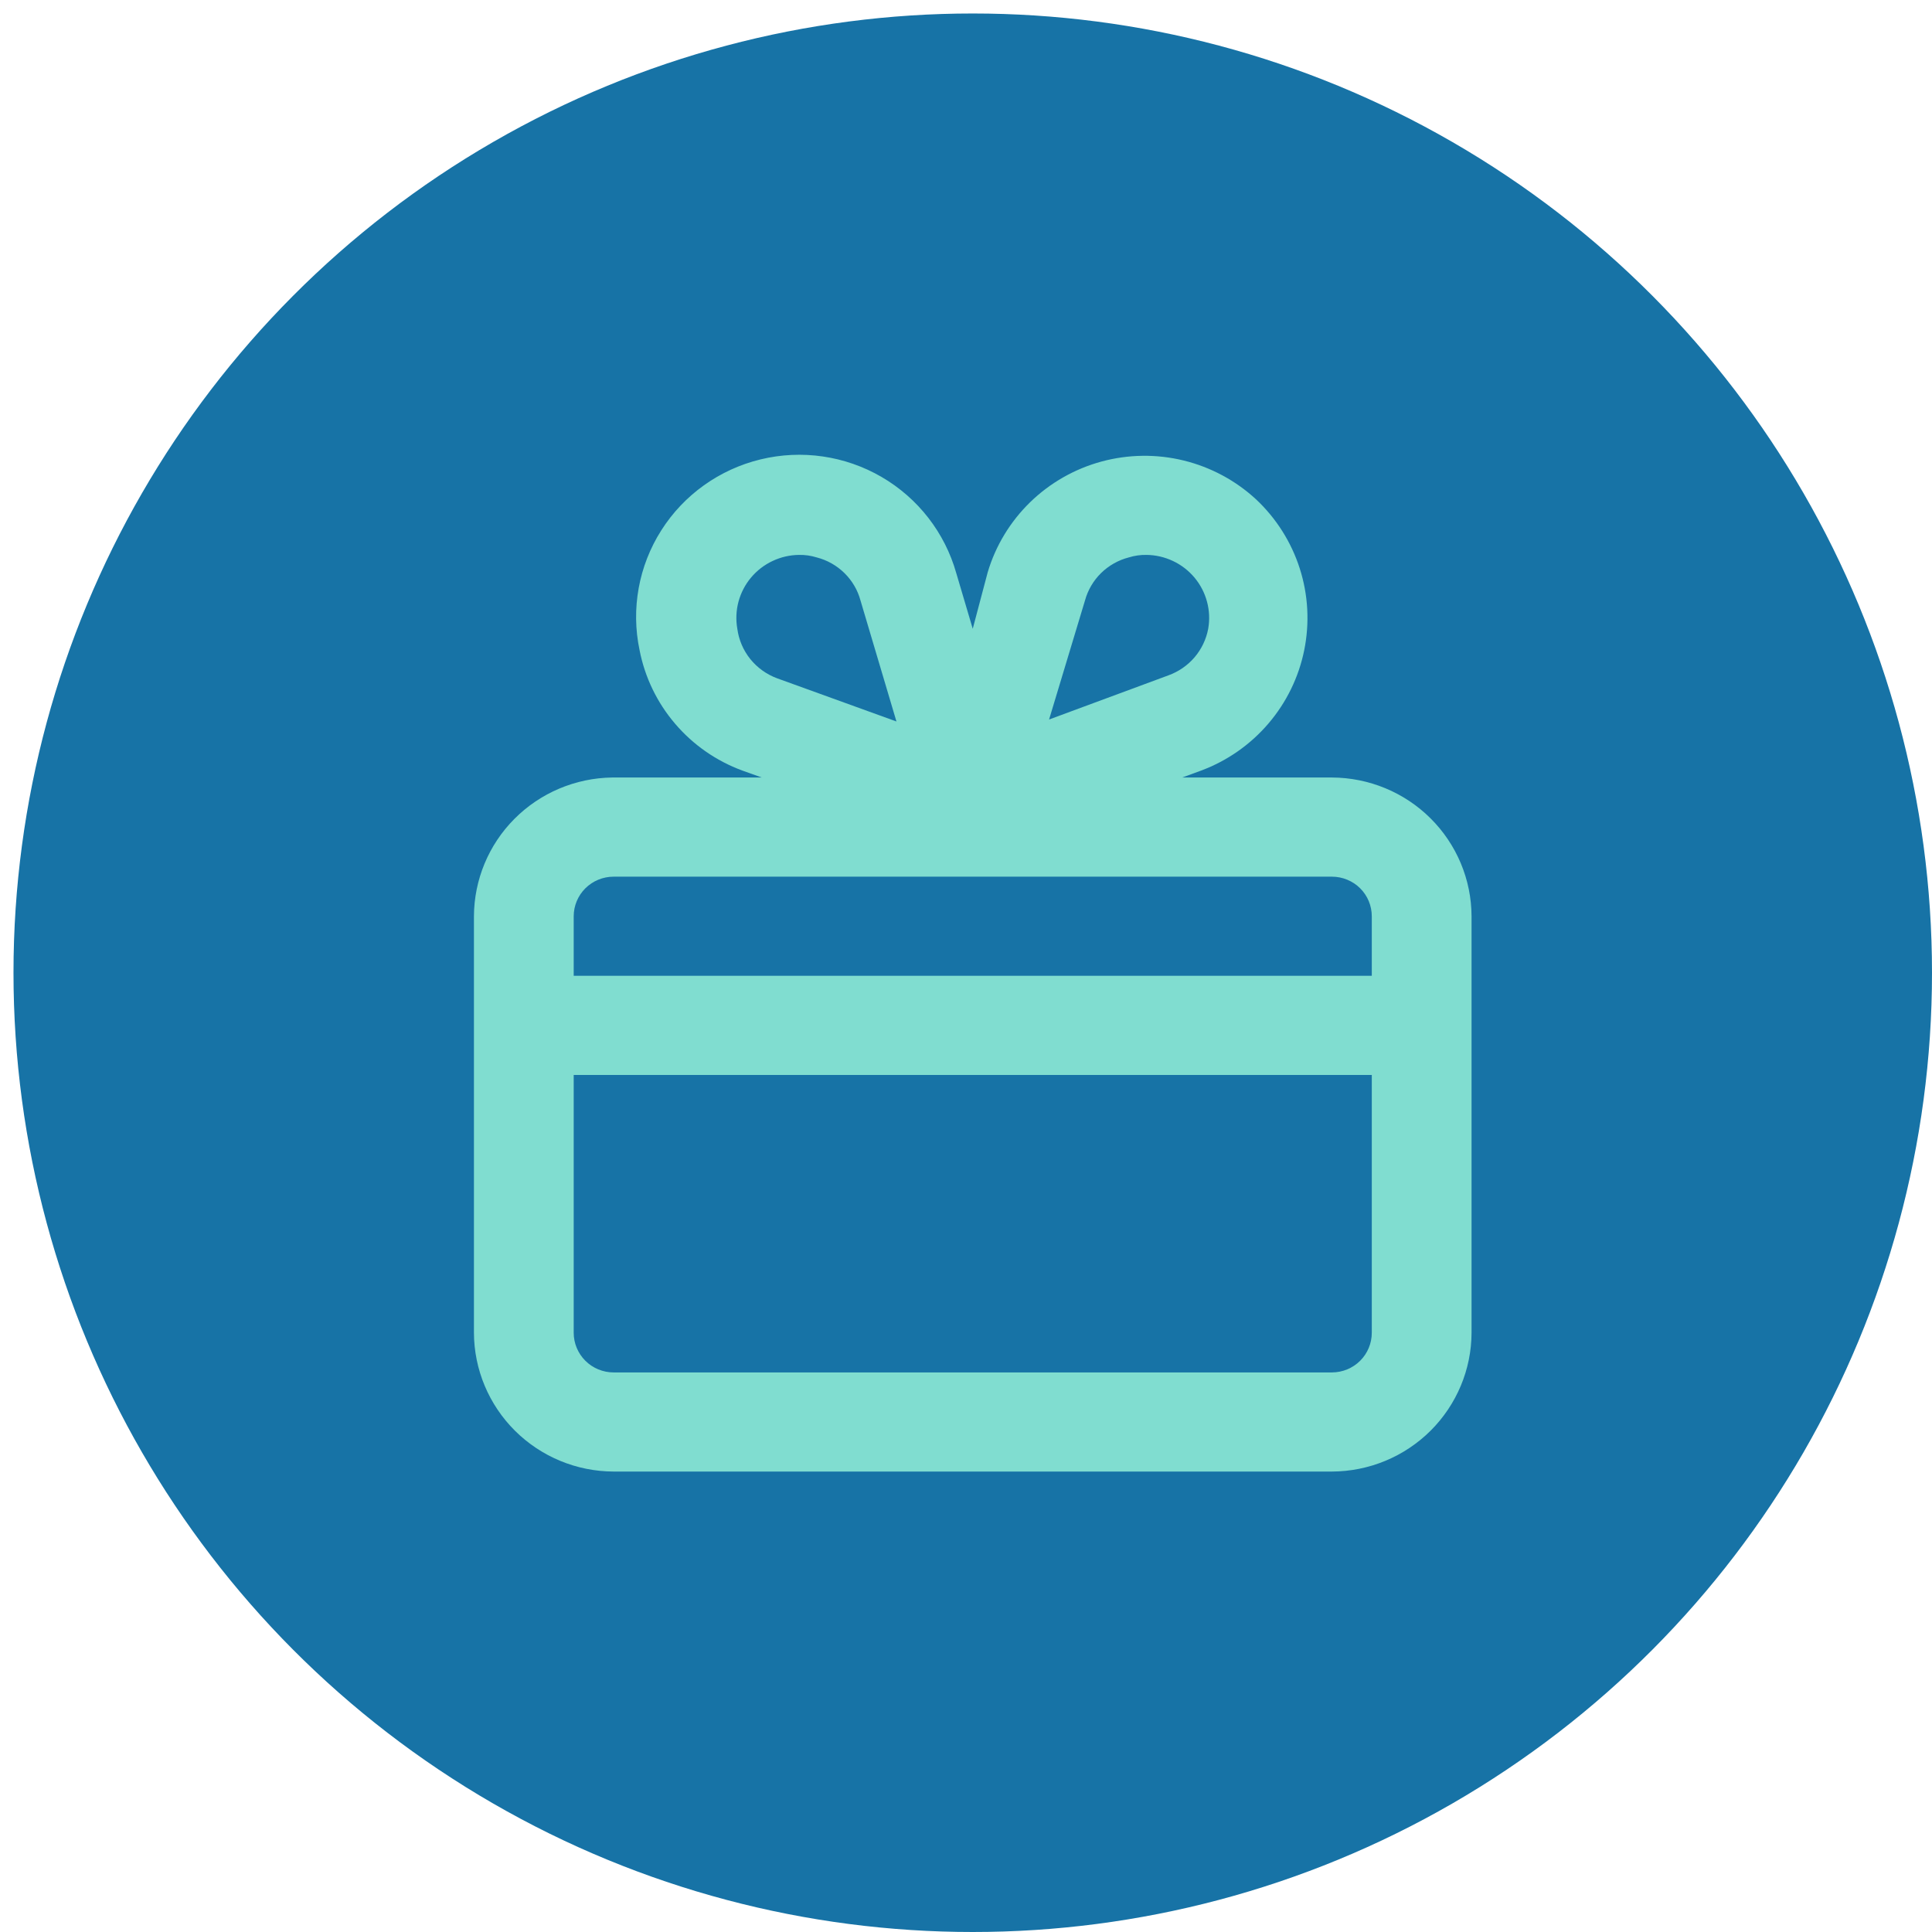 <svg width="55" height="55" viewBox="0 0 55 55" fill="none" xmlns="http://www.w3.org/2000/svg">
<circle cx="27.692" cy="27.692" r="27.308" fill="#1773A6"/>
<path d="M37.916 22.134H33.656L34.196 21.936C34.937 21.659 35.596 21.198 36.109 20.598C36.622 19.998 36.973 19.279 37.129 18.507C37.285 17.735 37.242 16.936 37.002 16.185C36.762 15.435 36.334 14.757 35.758 14.216C35.177 13.679 34.468 13.299 33.698 13.11C32.928 12.921 32.122 12.932 31.357 13.139C30.592 13.347 29.892 13.746 29.326 14.297C28.759 14.849 28.343 15.535 28.118 16.291L27.692 17.9L27.224 16.319C26.899 15.166 26.137 14.183 25.097 13.578C24.057 12.973 22.821 12.794 21.651 13.078C20.48 13.362 19.466 14.087 18.824 15.1C18.181 16.113 17.96 17.335 18.207 18.507C18.357 19.28 18.705 20.002 19.218 20.602C19.73 21.203 20.389 21.662 21.132 21.936L21.686 22.134H17.426C16.38 22.149 15.382 22.571 14.646 23.31C13.91 24.049 13.496 25.046 13.492 26.086V37.941C13.496 38.987 13.916 39.99 14.661 40.731C15.406 41.471 16.415 41.889 17.468 41.892H37.916C38.97 41.889 39.979 41.471 40.724 40.731C41.468 39.99 41.889 38.987 41.892 37.941V26.086C41.889 25.039 41.468 24.036 40.724 23.296C39.979 22.555 38.97 22.138 37.916 22.134ZM30.887 17.096C30.968 16.799 31.126 16.53 31.345 16.314C31.565 16.099 31.838 15.944 32.137 15.868C32.298 15.818 32.465 15.794 32.634 15.797C32.896 15.799 33.154 15.858 33.391 15.97C33.628 16.081 33.837 16.243 34.005 16.443C34.172 16.643 34.294 16.877 34.361 17.129C34.429 17.38 34.44 17.644 34.395 17.9C34.338 18.201 34.204 18.481 34.005 18.714C33.805 18.947 33.548 19.123 33.259 19.227L29.865 20.483L30.887 17.096ZM20.99 17.9C20.945 17.644 20.956 17.38 21.023 17.129C21.091 16.877 21.212 16.643 21.38 16.443C21.547 16.243 21.757 16.081 21.994 15.97C22.23 15.858 22.489 15.799 22.751 15.797C22.919 15.794 23.087 15.818 23.248 15.868C23.547 15.944 23.82 16.099 24.039 16.314C24.259 16.53 24.417 16.799 24.497 17.096L25.52 20.539L22.126 19.311C21.825 19.201 21.561 19.011 21.36 18.763C21.16 18.514 21.032 18.216 20.99 17.9ZM39.052 37.941C39.052 38.24 38.933 38.527 38.72 38.739C38.507 38.951 38.218 39.07 37.916 39.07H17.468C17.167 39.07 16.878 38.951 16.665 38.739C16.452 38.527 16.332 38.24 16.332 37.941V30.602H39.052V37.941ZM39.052 27.779H16.332V26.086C16.332 25.786 16.452 25.499 16.665 25.287C16.878 25.076 17.167 24.957 17.468 24.957H37.916C38.218 24.957 38.507 25.076 38.72 25.287C38.933 25.499 39.052 25.786 39.052 26.086V27.779Z" fill="#80DDD0"/>
</svg>
